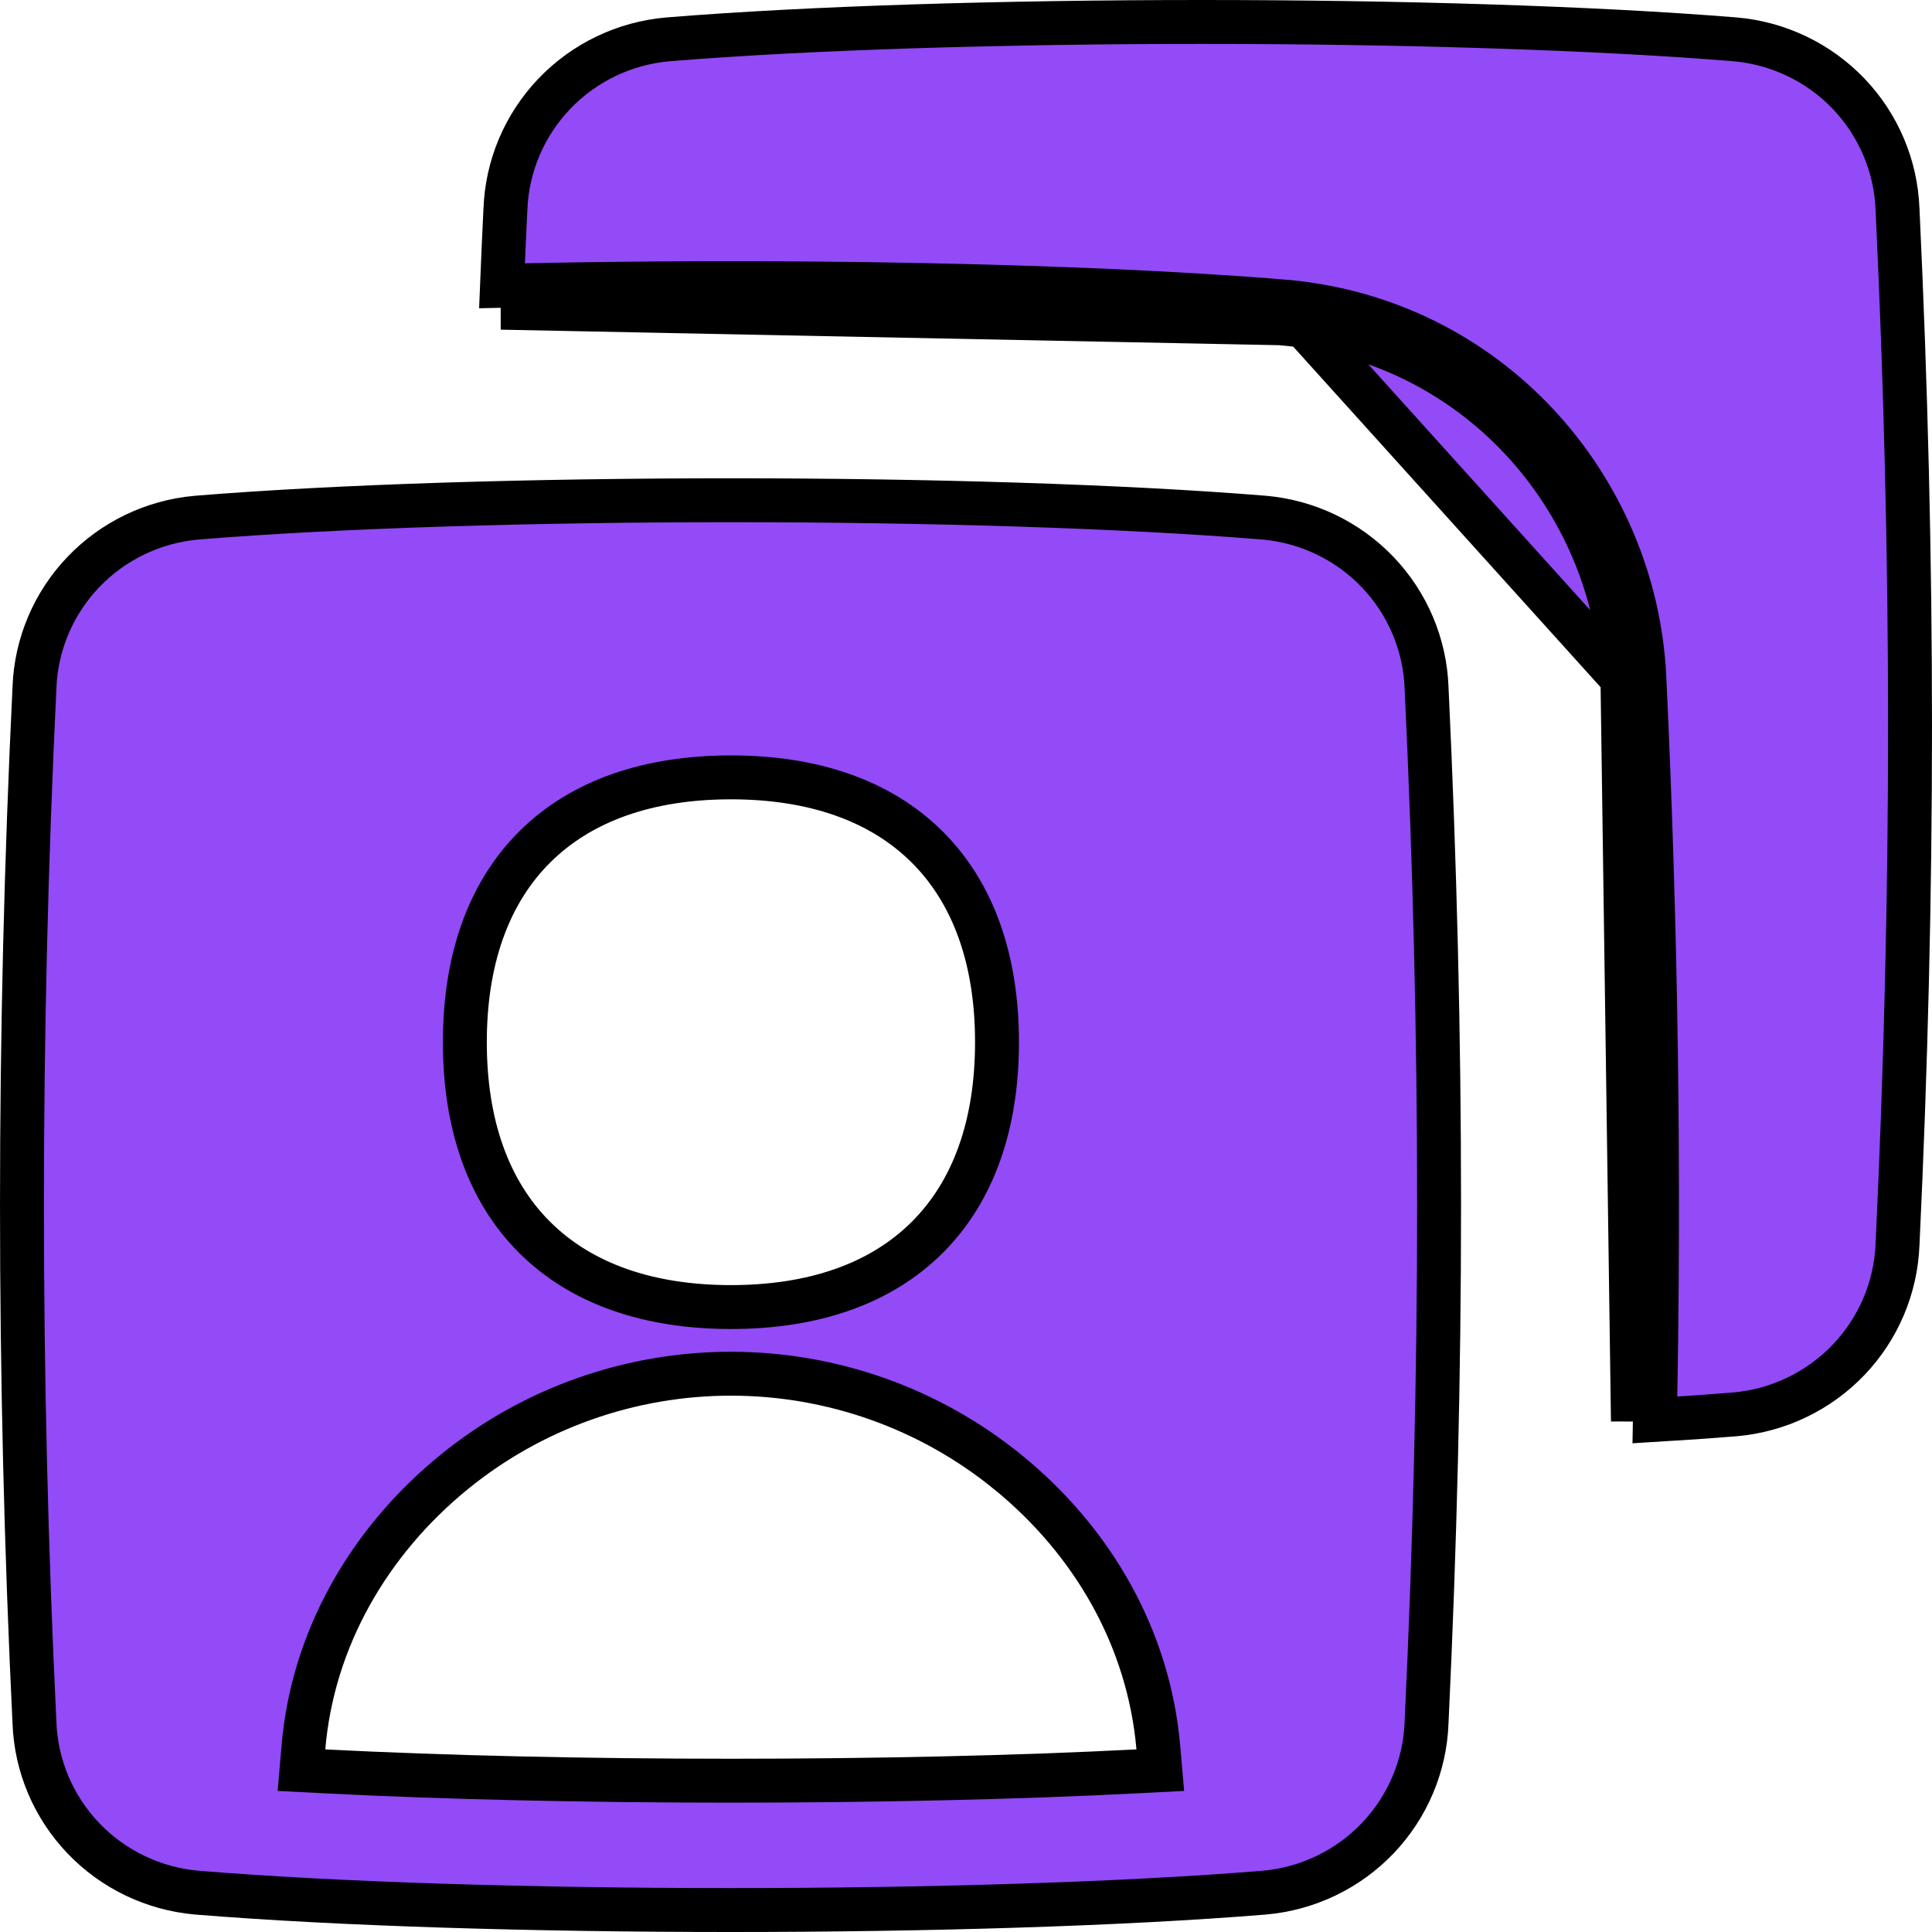 <svg width="66" height="66" viewBox="0 0 66 66" fill="none" xmlns="http://www.w3.org/2000/svg">
<path d="M43.732 11.043C50.392 11.582 55.135 17.021 55.425 23.183M43.732 11.043L43.793 10.295C50.851 10.867 55.867 16.631 56.174 23.148L56.174 23.148C56.58 31.805 56.7 40.076 56.534 48.508C57.493 48.451 58.41 48.387 59.267 48.317C60.746 48.187 62.126 47.525 63.149 46.456C64.171 45.386 64.766 43.983 64.822 42.509L64.823 42.502C65.392 30.465 65.392 19.196 64.823 7.159L64.822 7.151C64.768 5.677 64.175 4.274 63.153 3.204C62.131 2.135 60.751 1.473 59.272 1.344C49.547 0.552 32.536 0.552 22.816 1.344C21.337 1.473 19.957 2.135 18.936 3.204C17.913 4.274 17.32 5.677 17.266 7.151L17.265 7.161L17.265 7.161C17.222 8.03 17.184 8.897 17.149 9.762C26.293 9.545 36.783 9.722 43.792 10.295L55.425 23.183M43.732 11.043C36.745 10.471 26.258 10.295 17.12 10.512L43.732 11.043ZM55.425 23.183C55.831 31.843 55.951 40.115 55.783 48.549L55.425 23.183ZM2.845 19.544C3.859 18.482 5.226 17.822 6.693 17.686H6.695L6.725 17.683C16.45 16.891 33.457 16.891 43.183 17.683C44.662 17.813 46.041 18.475 47.063 19.544C48.085 20.614 48.679 22.017 48.734 23.491L48.734 23.491L48.734 23.498C49.304 35.535 49.304 46.804 48.734 58.841H48.734L48.734 58.849C48.68 60.322 48.087 61.725 47.066 62.795C46.045 63.864 44.666 64.526 43.188 64.656C33.457 65.448 16.452 65.448 6.727 64.656C5.248 64.527 3.869 63.865 2.847 62.796C1.825 61.726 1.231 60.322 1.177 58.849L1.177 58.849L1.177 58.84C0.608 47.067 0.608 35.273 1.177 23.499L1.177 23.499L1.177 23.49C1.231 22.017 1.824 20.614 2.845 19.544ZM38.861 60.511L39.637 60.471L39.57 59.696C39.246 55.987 37.349 52.664 34.42 50.281L34.419 50.281C31.752 48.112 28.413 46.928 24.97 46.928C21.526 46.928 18.187 48.112 15.52 50.281L15.519 50.282C12.606 52.653 10.679 55.99 10.365 59.698L10.299 60.471L11.073 60.511C19.338 60.938 30.601 60.938 38.861 60.511ZM24.97 44.651C27.778 44.651 30.076 43.864 31.672 42.275C33.268 40.686 34.059 38.397 34.059 35.603C34.059 32.809 33.267 30.52 31.67 28.931C30.073 27.343 27.775 26.556 24.97 26.556C22.164 26.556 19.866 27.343 18.269 28.931C16.672 30.52 15.88 32.809 15.88 35.603C15.88 38.398 16.672 40.686 18.269 42.275C19.866 43.863 22.164 44.651 24.97 44.651Z" fill="#934AF7" stroke="black" stroke-width="1.5"/>
</svg>
